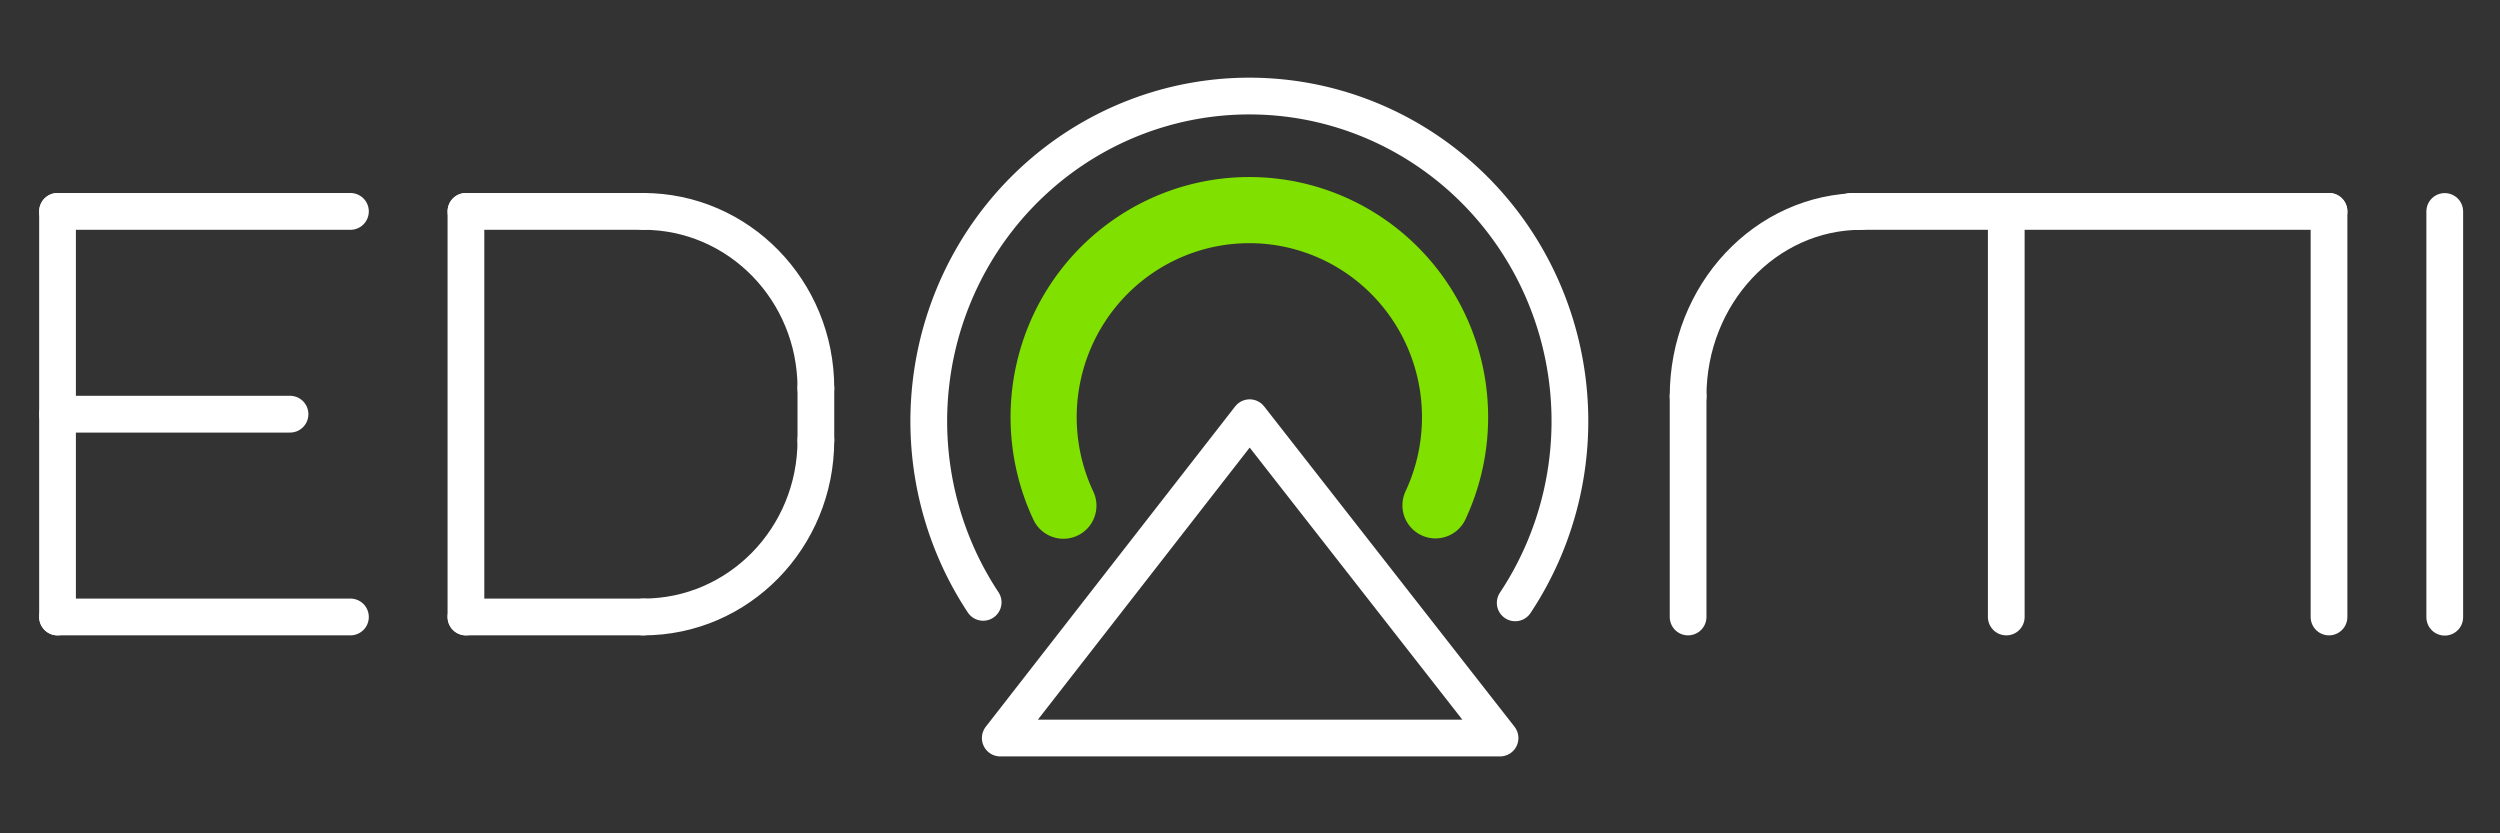 <?xml version="1.0" encoding="UTF-8" standalone="no"?>
<svg
   xmlns:dc="http://purl.org/dc/elements/1.1/"
   xmlns:cc="http://creativecommons.org/ns#"
   xmlns:rdf="http://www.w3.org/1999/02/22-rdf-syntax-ns#"
   xmlns:svg="http://www.w3.org/2000/svg"
   xmlns="http://www.w3.org/2000/svg"
   xmlns:sodipodi="http://sodipodi.sourceforge.net/DTD/sodipodi-0.dtd"
   xmlns:inkscape="http://www.inkscape.org/namespaces/inkscape"
   width="96mm"
   height="32mm"
   viewBox="0 0 340.157 113.386"
   id="svg2"
   version="1.1"
   inkscape:version="0.91 r13725"
   sodipodi:docname="edomi-admin Kopie.svg">
  <rect x="0" y="0" width="340.157" height="113.386" fill="#333333" stroke="none"/>
  <sodipodi:namedview
     pagecolor="#969696"
     bordercolor="#666666"
     borderopacity="1"
     objecttolerance="10"
     gridtolerance="10"
     guidetolerance="10"
     inkscape:pageopacity="0"
     inkscape:pageshadow="2"
     inkscape:window-width="1661"
     inkscape:window-height="969"
     id="namedview27"
     showgrid="false"
     inkscape:zoom="1.6546953"
     inkscape:cx="213.40418"
     inkscape:cy="30.00929"
     inkscape:window-x="0"
     inkscape:window-y="0"
     inkscape:window-maximized="0"
     inkscape:current-layer="svg2" />
  <defs
     id="defs4" />
  <g
     transform="matrix(0.555,0,0,0.556,0.473,5.759)"
     style="fill:none;fill-opacity:1;stroke:#ffffff;stroke-width:9.003;stroke-linecap:round;stroke-linejoin:round;stroke-miterlimit:4;stroke-dasharray:none;stroke-opacity:1"
     id="g4316">
    <line
       style="fill:none;stroke:#ffffff;stroke-width:9.003;stroke-linecap:round;stroke-linejoin:round;stroke-miterlimit:4;stroke-dasharray:none;stroke-opacity:1"
       stroke-miterlimit="10"
       x1="13.25"
       y1="91"
       x2="70.25"
       y2="91"
       id="line4318" />
    <line
       style="fill:none;stroke:#ffffff;stroke-width:9.003;stroke-linecap:round;stroke-linejoin:round;stroke-miterlimit:4;stroke-dasharray:none;stroke-opacity:1"
       stroke-miterlimit="10"
       x1="13.25"
       y1="41.375"
       x2="85.063"
       y2="41.375"
       id="line4320" />
    <line
       style="fill:none;stroke:#ffffff;stroke-width:9.003;stroke-linecap:round;stroke-linejoin:round;stroke-miterlimit:4;stroke-dasharray:none;stroke-opacity:1"
       stroke-miterlimit="10"
       x1="13.25"
       y1="140.625"
       x2="85.063"
       y2="140.625"
       id="line4322" />
    <line
       style="fill:none;stroke:#ffffff;stroke-width:9.003;stroke-linecap:round;stroke-linejoin:round;stroke-miterlimit:4;stroke-dasharray:none;stroke-opacity:1"
       stroke-miterlimit="10"
       x1="13.25"
       y1="41.375"
       x2="13.25"
       y2="140.625"
       id="line4324" />
  </g>
  <line
     style="fill:none;fill-opacity:1;stroke:#ffffff;stroke-width:5;stroke-linecap:round;stroke-linejoin:round;stroke-miterlimit:4;stroke-dasharray:none;stroke-opacity:1"
     stroke-miterlimit="10"
     x1="332.64"
     y1="28.773"
     x2="332.64"
     y2="83.979"
     id="line4326" />
  <g
     transform="matrix(0.555,0,0,0.556,0.473,5.759)"
     style="fill:none;fill-opacity:1;stroke:#ffffff;stroke-width:9.003;stroke-linecap:round;stroke-linejoin:round;stroke-miterlimit:4;stroke-dasharray:none;stroke-opacity:1"
     id="g4332">
    <line
       style="fill:none;stroke:#ffffff;stroke-width:9.003;stroke-linecap:round;stroke-linejoin:round;stroke-miterlimit:4;stroke-dasharray:none;stroke-opacity:1"
       stroke-miterlimit="10"
       x1="113.375"
       y1="41.375"
       x2="156.833"
       y2="41.375"
       id="line4334" />
    <line
       style="fill:none;stroke:#ffffff;stroke-width:9.003;stroke-linecap:round;stroke-linejoin:round;stroke-miterlimit:4;stroke-dasharray:none;stroke-opacity:1"
       stroke-miterlimit="10"
       x1="113.375"
       y1="140.625"
       x2="156.833"
       y2="140.625"
       id="line4336" />
    <line
       style="fill:none;stroke:#ffffff;stroke-width:9.003;stroke-linecap:round;stroke-linejoin:round;stroke-miterlimit:4;stroke-dasharray:none;stroke-opacity:1"
       stroke-miterlimit="10"
       x1="113.375"
       y1="41.375"
       x2="113.375"
       y2="140.625"
       id="line4338" />
    <line
       style="fill:none;stroke:#ffffff;stroke-width:9.003;stroke-linecap:round;stroke-linejoin:round;stroke-miterlimit:4;stroke-dasharray:none;stroke-opacity:1"
       stroke-miterlimit="10"
       x1="199.167"
       y1="84.625"
       x2="199.167"
       y2="97.375"
       id="line4340" />
    <path
       style="fill:none;stroke:#ffffff;stroke-width:9.003;stroke-linecap:round;stroke-linejoin:round;stroke-miterlimit:4;stroke-dasharray:none;stroke-opacity:1"
       stroke-miterlimit="10"
       d="m 199.167,84.625 c 0,-23.906 -18.935,-43.25 -42.333,-43.25"
       id="path4342" />
    <path
       style="fill:none;stroke:#ffffff;stroke-width:9.003;stroke-linecap:round;stroke-linejoin:round;stroke-miterlimit:4;stroke-dasharray:none;stroke-opacity:1"
       stroke-miterlimit="10"
       d="m 199.167,97.375 c 0,23.906 -18.935,43.25 -42.333,43.25"
       id="path4344" />
  </g>
  <g
     transform="matrix(0.555,0,0,0.556,0.473,5.759)"
     style="fill:none;fill-opacity:1;stroke:#ffffff;stroke-width:9.003;stroke-linecap:round;stroke-linejoin:round;stroke-miterlimit:4;stroke-dasharray:none;stroke-opacity:1"
     id="g4346">
    <line
       style="fill:none;stroke:#ffffff;stroke-width:9.003;stroke-linecap:round;stroke-linejoin:round;stroke-miterlimit:4;stroke-dasharray:none;stroke-opacity:1"
       stroke-miterlimit="10"
       x1="570.125"
       y1="41.375"
       x2="570.125"
       y2="140.625"
       id="line4348" />
    <line
       style="fill:none;stroke:#ffffff;stroke-width:9.003;stroke-linecap:round;stroke-linejoin:round;stroke-miterlimit:4;stroke-dasharray:none;stroke-opacity:1"
       stroke-miterlimit="10"
       x1="491"
       y1="41.375"
       x2="491"
       y2="140.625"
       id="line4350" />
    <line
       style="fill:none;stroke:#ffffff;stroke-width:9.003;stroke-linecap:round;stroke-linejoin:round;stroke-miterlimit:4;stroke-dasharray:none;stroke-opacity:1"
       stroke-miterlimit="10"
       x1="413"
       y1="86.625"
       x2="413"
       y2="140.625"
       id="line4352" />
    <line
       style="fill:none;stroke:#ffffff;stroke-width:9.003;stroke-linecap:round;stroke-linejoin:round;stroke-miterlimit:4;stroke-dasharray:none;stroke-opacity:1"
       stroke-miterlimit="10"
       x1="452.875"
       y1="41.375"
       x2="570.125"
       y2="41.375"
       id="line4354" />
    <path
       style="fill:none;stroke:#ffffff;stroke-width:9.003;stroke-linecap:round;stroke-linejoin:round;stroke-miterlimit:4;stroke-dasharray:none;stroke-opacity:1"
       stroke-miterlimit="10"
       d="m 455.5,41.375 c -23.492,0 -42.5,20.239 -42.5,45.25"
       id="path4356" />
  </g>
  <path
     d="m 144.686,68.803 a 27.99,28.173 0 0 1 7.891,-34.1 27.99,28.173 0 0 1 34.786,-0.032 27.99,28.173 0 0 1 7.954,34.085"
     id="path5160"
     style="color:#000000;clip-rule:nonzero;display:inline;overflow:visible;visibility:visible;opacity:1;isolation:auto;mix-blend-mode:normal;color-interpolation:sRGB;color-interpolation-filters:linearRGB;solid-color:#000000;solid-opacity:1;fill:none;fill-opacity:1;fill-rule:evenodd;stroke:#80e000;stroke-width:9;stroke-linecap:round;stroke-linejoin:round;stroke-miterlimit:4;stroke-dasharray:none;stroke-dashoffset:0;stroke-opacity:1;color-rendering:auto;image-rendering:auto;shape-rendering:auto;text-rendering:auto;enable-background:accumulate" />
  <path
     style="color:#000000;clip-rule:nonzero;display:inline;overflow:visible;visibility:visible;opacity:1;isolation:auto;mix-blend-mode:normal;color-interpolation:sRGB;color-interpolation-filters:linearRGB;solid-color:#000000;solid-opacity:1;fill:none;fill-opacity:1;fill-rule:evenodd;stroke:#ffffff;stroke-width:5;stroke-linecap:round;stroke-linejoin:round;stroke-miterlimit:4;stroke-dasharray:none;stroke-dashoffset:0;stroke-opacity:1;color-rendering:auto;image-rendering:auto;shape-rendering:auto;text-rendering:auto;enable-background:accumulate"
     id="path5162"
     d="m 133.769,81.957 a 43.618,44.24 0 0 1 7.461,-57.909 43.618,44.24 0 0 1 57.58,0.054 43.618,44.24 0 0 1 7.355,57.923" />
  <path
     id="path5164"
     d="m 170.031,56.835 34.068,43.586 -68,0 z"
     style="fill:none;fill-opacity:1;fill-rule:evenodd;stroke:#ffffff;stroke-width:5;stroke-linecap:round;stroke-linejoin:round;stroke-miterlimit:4;stroke-dasharray:none;stroke-opacity:1" />
</svg>
